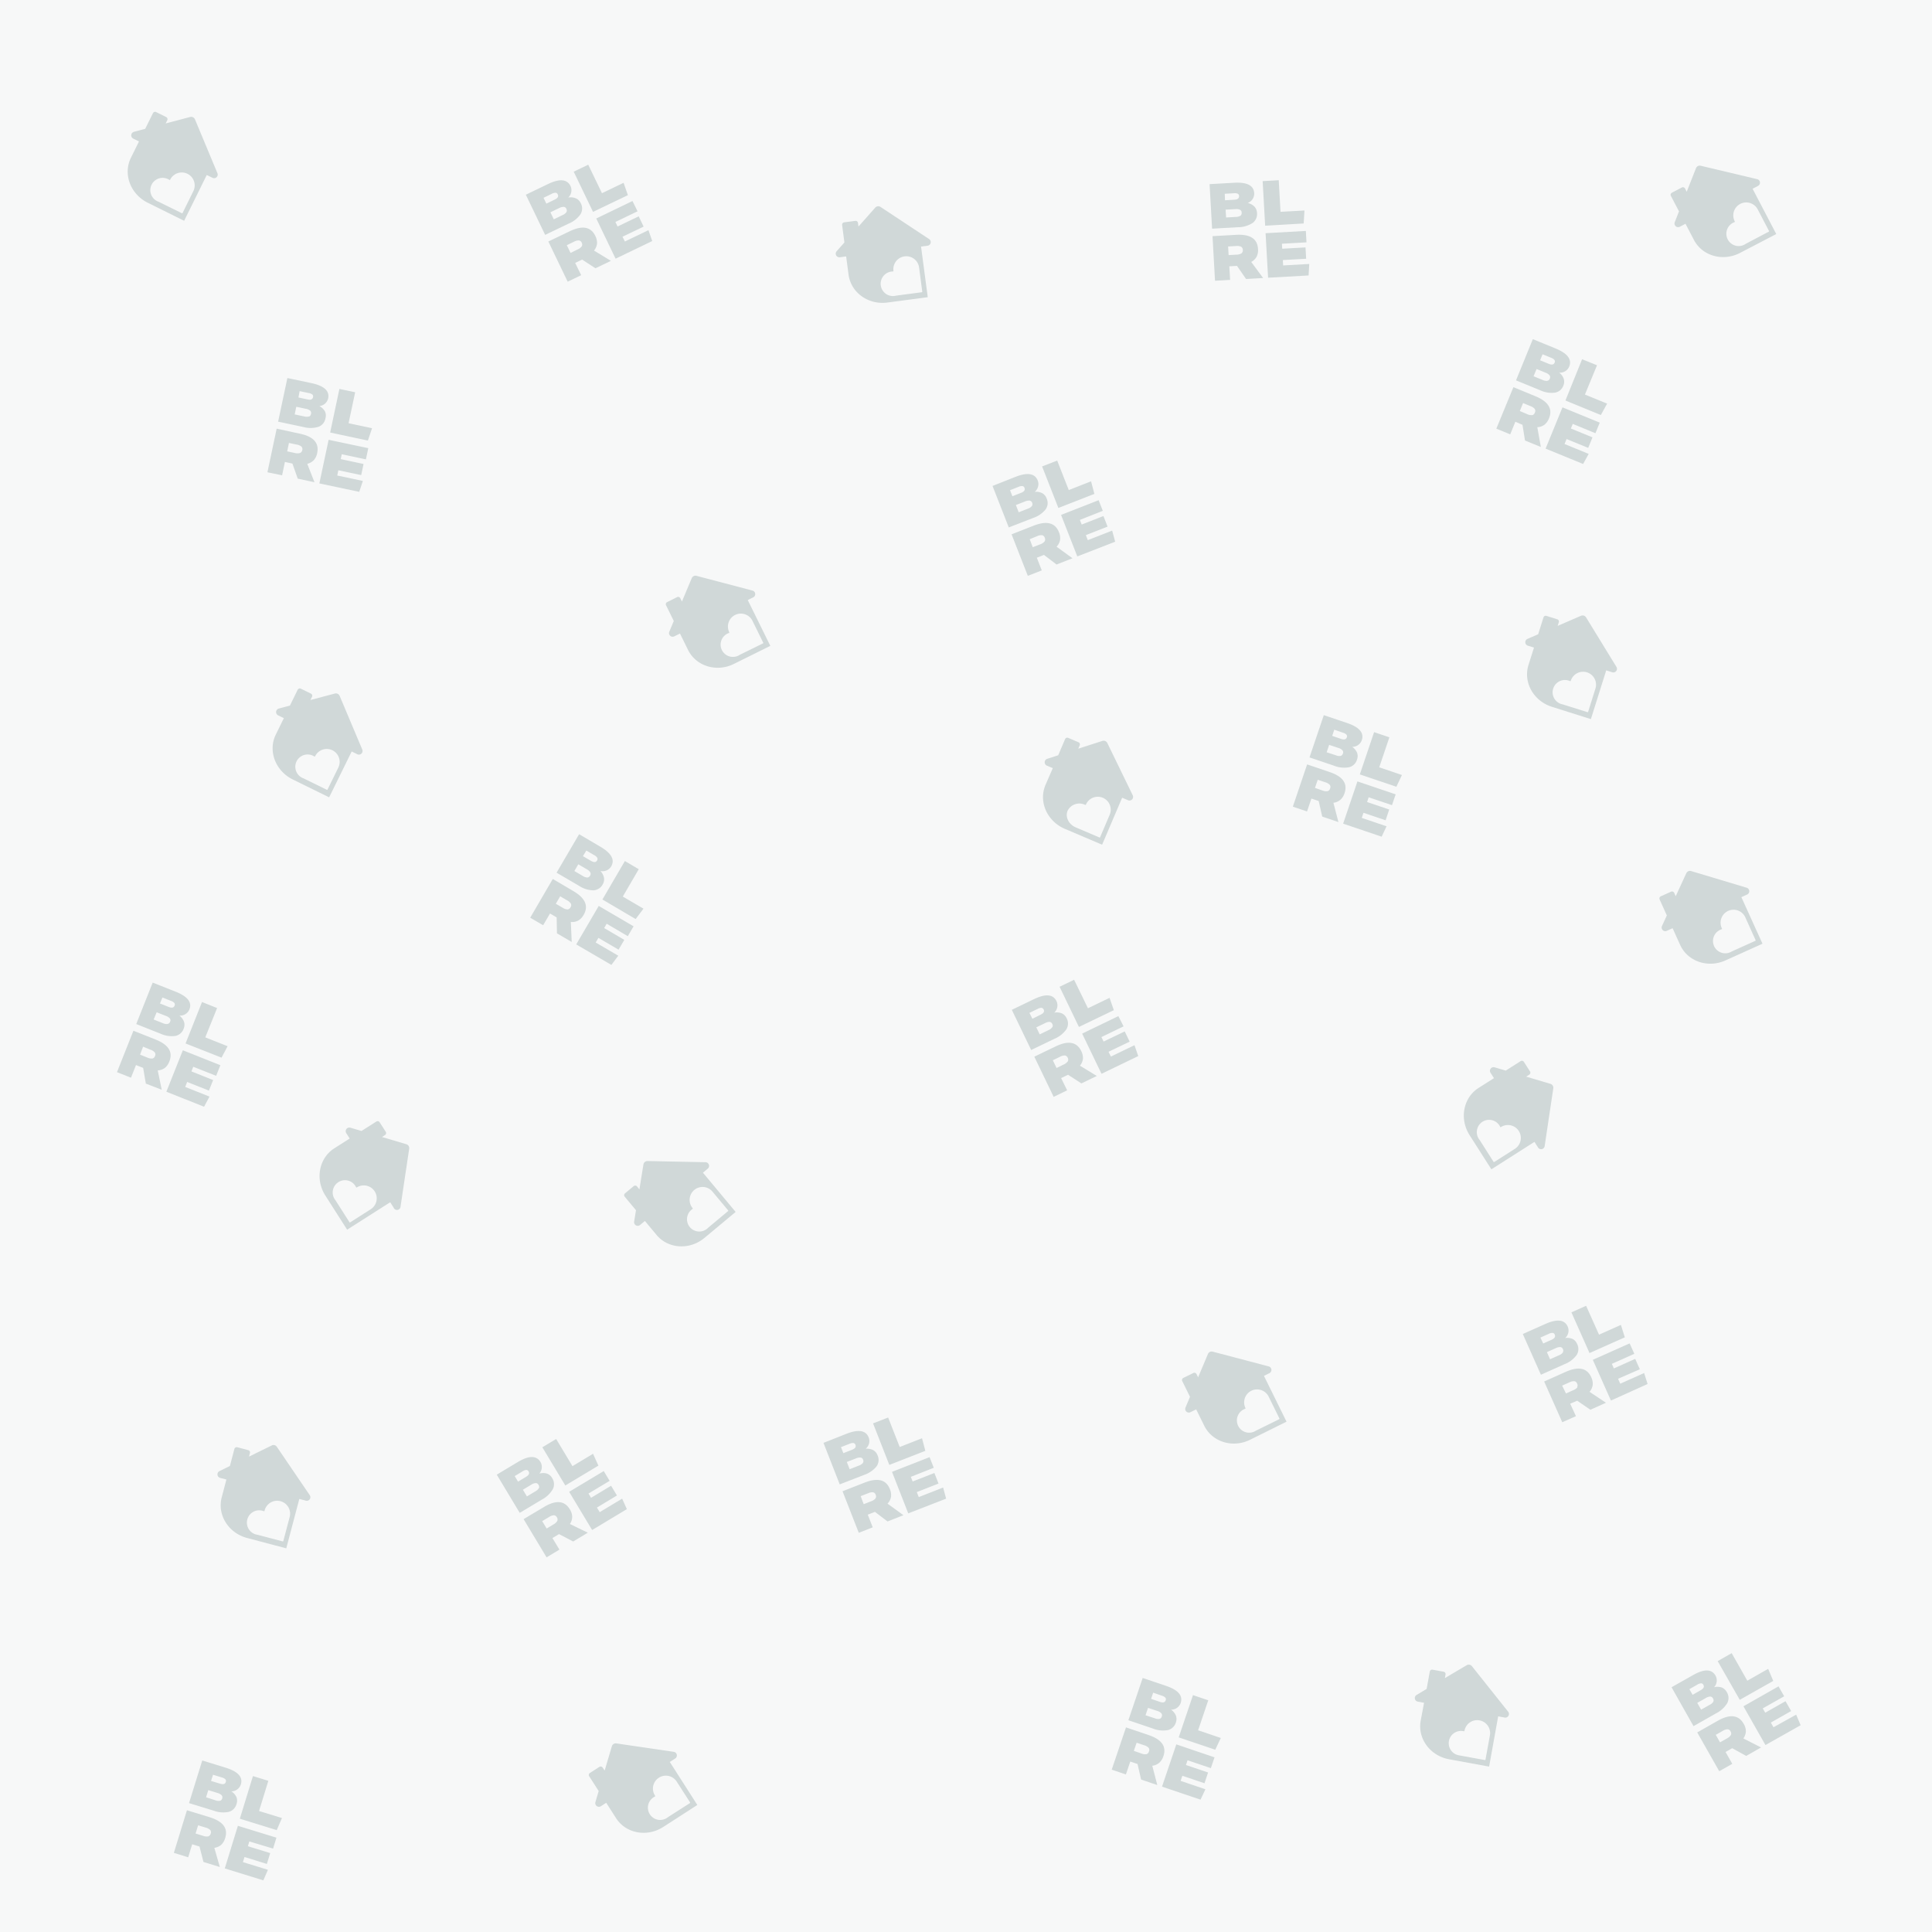<svg xmlns="http://www.w3.org/2000/svg" viewBox="0 0 640 640"><defs><style>.cls-1{fill:#f7f8f8;}.cls-2{fill:#d0d8d8;}</style></defs><g id="Layer_2" data-name="Layer 2"><g id="Artworks"><rect class="cls-1" width="640" height="640"/><path id="House" class="cls-2" d="M249.36,195.66l-18.65-4.91a1.34,1.34,0,0,0-1.56.77l-3.25,7.74-.56-1.12a.78.78,0,0,0-1.05-.33L221,199.45a.78.78,0,0,0-.39,1l2.59,5.26-1.49,3.56a1.2,1.2,0,0,0,1.71,1.5l1.83-.9,2.67,5.42c2.66,5.39,9.44,7.48,15.16,4.66l12.1-6-7.48-15.18,1.84-.9A1.21,1.21,0,0,0,249.36,195.66Zm3.47,17.24a.19.19,0,0,1-.09.24l-7.69,3.78a4.07,4.07,0,1,1-3.56-7.24.19.19,0,0,0,.09-.24,4.28,4.28,0,1,1,7.68-3.79Z"/><path id="House-2" data-name="House" class="cls-2" d="M72,57.31,64.58,39.52A1.36,1.36,0,0,0,63,38.75l-8.12,2.14.56-1.12a.79.79,0,0,0-.39-1l-3.32-1.64a.78.78,0,0,0-1.05.33L48.1,42.67l-3.74,1a1.21,1.21,0,0,0-.15,2.28l1.83.9-2.67,5.42c-2.66,5.39-.18,12,5.53,14.87l12.1,6,7.49-15.17,1.83.9A1.2,1.2,0,0,0,72,57.31ZM60.48,70.55a.19.19,0,0,1-.25.08l-7.68-3.79a4.07,4.07,0,1,1,3.57-7.24.19.19,0,0,0,.25-.08,4.28,4.28,0,1,1,7.68,3.79Z"/><path id="House-3" data-name="House" class="cls-2" d="M233.77,385l-19.28-.39a1.34,1.34,0,0,0-1.34,1.11L211.81,394l-.8-1a.8.8,0,0,0-1.11-.07l-2.84,2.37a.78.78,0,0,0-.13,1.1l3.75,4.5-.62,3.81a1.21,1.21,0,0,0,2,1.06l1.57-1.31,3.87,4.64c3.85,4.62,10.94,5.05,15.83,1l10.36-8.63-10.83-13,1.57-1.31A1.21,1.21,0,0,0,233.77,385Zm7.42,15.94a.18.18,0,0,1,0,.25l-6.58,5.49a4.07,4.07,0,1,1-5.17-6.21.18.18,0,0,0,0-.25,4.28,4.28,0,1,1,6.58-5.48Z"/><path id="House-4" data-name="House" class="cls-2" d="M375.24,263.46l-8.43-17.34a1.36,1.36,0,0,0-1.61-.69l-8,2.58.48-1.14a.78.78,0,0,0-.44-1l-3.4-1.45a.79.79,0,0,0-1,.38l-2.29,5.39-3.68,1.19a1.21,1.21,0,0,0,0,2.28l1.88.8L346.34,260c-2.36,5.53.48,12,6.35,14.54l12.4,5.28,6.64-15.57,1.88.81A1.21,1.21,0,0,0,375.24,263.46Zm-10.81,13.87a.18.18,0,0,1-.24.09l-7.88-3.36c-2.32-1-3.52-3.48-2.64-5.52a4.36,4.36,0,0,1,5.81-1.91.18.18,0,0,0,.24-.09,4.28,4.28,0,1,1,7.88,3.36Z"/><path id="House-5" data-name="House" class="cls-2" d="M582.12,59.36,563.36,54.9a1.34,1.34,0,0,0-1.54.81l-3.07,7.81-.57-1.1a.79.79,0,0,0-1.07-.3l-3.27,1.71a.79.79,0,0,0-.37,1l2.72,5.19-1.41,3.59a1.21,1.21,0,0,0,1.75,1.47l1.81-.95,2.8,5.36c2.79,5.32,9.62,7.24,15.27,4.29l12-6.25-7.84-15,1.81-.95A1.2,1.2,0,0,0,582.12,59.36ZM586,76.51a.19.19,0,0,1-.08.24l-7.59,4a4.08,4.08,0,1,1-3.75-7.16.18.18,0,0,0,.09-.24,4.28,4.28,0,1,1,7.59-4Z"/><path id="House-6" data-name="House" class="cls-2" d="M120,248.28l-7.49-17.77a1.35,1.35,0,0,0-1.56-.77l-8.12,2.15.55-1.12a.78.78,0,0,0-.38-1l-3.32-1.63a.79.79,0,0,0-1.06.33l-2.58,5.26-3.73,1A1.21,1.21,0,0,0,92.2,237l1.83.9-2.66,5.42c-2.65,5.4-.16,12,5.56,14.86l12.1,5.95,7.47-15.19,1.83.9A1.21,1.21,0,0,0,120,248.28ZM108.5,261.55a.17.17,0,0,1-.24.07l-7.69-3.77a4.07,4.07,0,1,1,3.56-7.25.19.19,0,0,0,.25-.08,4.28,4.28,0,1,1,7.68,3.78Z"/><path id="House-7" data-name="House" class="cls-2" d="M535.48,220.94,525.4,204.5a1.36,1.36,0,0,0-1.67-.52L516,207.33l.37-1.19a.78.78,0,0,0-.54-1l-3.53-1.11a.77.77,0,0,0-1,.48l-1.76,5.59-3.54,1.54a1.2,1.2,0,0,0,.2,2.27l1.95.61-1.82,5.77c-1.8,5.73,1.66,11.92,7.74,13.84L527,238.22l5.08-16.15,1.95.62A1.21,1.21,0,0,0,535.48,220.94Zm-9.39,14.86a.19.19,0,0,1-.23.11l-8.17-2.57a4.07,4.07,0,1,1,2.42-7.7.18.18,0,0,0,.23-.12,4.28,4.28,0,1,1,8.17,2.58Z"/><path id="House-8" data-name="House" class="cls-2" d="M511.7,379.58l2.85-19.07a1.34,1.34,0,0,0-.94-1.47l-8.05-2.39,1.05-.67a.77.77,0,0,0,.21-1.08l-2-3.12a.78.78,0,0,0-1.08-.27l-4.94,3.14-3.7-1.09a1.21,1.21,0,0,0-1.31,1.87l1.1,1.72-5.1,3.25c-5.06,3.22-6.4,10.2-3,15.58l7.25,11.37,14.27-9.09,1.1,1.72A1.2,1.2,0,0,0,511.7,379.58ZM495,384.92a.19.19,0,0,1-.25-.07l-4.6-7.22a4.07,4.07,0,1,1,6.81-4.34.17.17,0,0,0,.25.06,4.28,4.28,0,1,1,4.6,7.23Z"/><path id="House-9" data-name="House" class="cls-2" d="M132.7,399.58l2.85-19.07a1.34,1.34,0,0,0-.94-1.47l-8.05-2.39,1-.67a.77.77,0,0,0,.21-1.08l-2-3.12a.78.78,0,0,0-1.08-.27l-4.94,3.14-3.7-1.09a1.21,1.21,0,0,0-1.31,1.87l1.1,1.72-5.1,3.25c-5.06,3.22-6.4,10.2-3,15.58l7.25,11.37,14.27-9.09,1.1,1.72A1.2,1.2,0,0,0,132.7,399.58ZM116,404.92a.19.19,0,0,1-.25-.07l-4.6-7.22a4.07,4.07,0,1,1,6.81-4.34.17.17,0,0,0,.25.06,4.28,4.28,0,1,1,4.6,7.23Z"/><path id="House-10" data-name="House" class="cls-2" d="M307.76,79.18,291.67,68.54a1.35,1.35,0,0,0-1.73.23l-5.56,6.28-.16-1.23a.79.79,0,0,0-.9-.65l-3.67.48a.78.78,0,0,0-.69.86l.76,5.81-2.56,2.89a1.21,1.21,0,0,0,1.14,2l2-.27.79,6c.79,6,6.54,10.11,12.86,9.28l13.38-1.77-2.22-16.77,2-.27A1.21,1.21,0,0,0,307.76,79.18Zm-2.25,17.43a.17.17,0,0,1-.16.2l-8.49,1.12a4.07,4.07,0,1,1-1.05-8,.19.19,0,0,0,.16-.2,4.28,4.28,0,1,1,8.49-1.12Z"/><path id="House-11" data-name="House" class="cls-2" d="M102.55,495.21,91.7,479.26a1.33,1.33,0,0,0-1.68-.44l-7.53,3.7.31-1.2a.77.77,0,0,0-.58-.94l-3.57-.95a.79.79,0,0,0-1,.53l-1.49,5.66-3.47,1.71a1.21,1.21,0,0,0,.31,2.26l2,.52L73.45,496c-1.54,5.81,2.22,11.84,8.38,13.47l13,3.44,4.32-16.36,2,.52A1.2,1.2,0,0,0,102.55,495.21Zm-8.7,15.28a.17.17,0,0,1-.22.12l-8.28-2.19a4.07,4.07,0,1,1,2.06-7.8.18.18,0,0,0,.22-.13,4.29,4.29,0,1,1,8.29,2.19Z"/><path id="House-12" data-name="House" class="cls-2" d="M223.21,580.32l-19.07-2.8a1.35,1.35,0,0,0-1.47,1l-2.37,8-.67-1a.79.79,0,0,0-1.09-.21l-3.11,2a.77.77,0,0,0-.27,1.07l3.16,4.93L197.23,597a1.21,1.21,0,0,0,1.87,1.3l1.72-1.1,3.26,5.09c3.24,5.06,10.22,6.37,15.59,2.94L231,597.92l-9.12-14.25,1.72-1.1A1.21,1.21,0,0,0,223.21,580.32Zm5.38,16.74a.19.19,0,0,1-.06.25l-7.22,4.62a4.07,4.07,0,1,1-4.35-6.8.19.19,0,0,0,.06-.25,4.28,4.28,0,1,1,7.21-4.61Z"/><path id="House-13" data-name="House" class="cls-2" d="M499.58,567l-12-15.07a1.35,1.35,0,0,0-1.72-.31l-7.22,4.27.22-1.22a.78.78,0,0,0-.65-.89l-3.64-.67a.79.79,0,0,0-.93.6l-1.05,5.76-3.32,2a1.2,1.2,0,0,0,.47,2.23l2,.37L470.62,570c-1.08,5.91,3.13,11.63,9.4,12.78l13.27,2.43,3-16.65,2,.37A1.21,1.21,0,0,0,499.58,567Zm-7.49,15.9a.17.17,0,0,1-.21.14l-8.43-1.54a4.07,4.07,0,1,1,1.45-8,.19.19,0,0,0,.22-.13,4.28,4.28,0,1,1,8.42,1.54Z"/><path id="House-14" data-name="House" class="cls-2" d="M578.67,294.09l-18.47-5.54a1.34,1.34,0,0,0-1.59.72l-3.51,7.62-.51-1.14a.79.79,0,0,0-1.05-.36l-3.37,1.52a.79.79,0,0,0-.42,1l2.41,5.34-1.61,3.51a1.2,1.2,0,0,0,1.66,1.56l1.86-.84,2.49,5.51c2.47,5.48,9.18,7.79,15,5.17l12.29-5.54-7-15.43,1.86-.84A1.21,1.21,0,0,0,578.67,294.09Zm2.89,17.34a.19.19,0,0,1-.1.24l-7.81,3.52a4.07,4.07,0,1,1-3.32-7.36.17.17,0,0,0,.1-.23,4.29,4.29,0,1,1,7.81-3.53Z"/><path id="House-15" data-name="House" class="cls-2" d="M420.36,452.66l-18.65-4.91a1.34,1.34,0,0,0-1.56.77l-3.26,7.74-.55-1.12a.78.78,0,0,0-1-.33L392,456.45a.78.78,0,0,0-.39,1l2.59,5.26-1.49,3.56a1.2,1.2,0,0,0,1.71,1.5l1.83-.9,2.67,5.42c2.66,5.39,9.45,7.48,15.16,4.66l12.1-6-7.48-15.18,1.84-.9A1.21,1.21,0,0,0,420.36,452.66Zm3.47,17.24a.19.19,0,0,1-.09.24l-7.68,3.78a4.07,4.07,0,1,1-3.57-7.24.19.19,0,0,0,.09-.24,4.28,4.28,0,1,1,7.68-3.79Z"/><path id="Letters" class="cls-2" d="M289.27,480.38a4.56,4.56,0,0,0-2.5-.46,3.31,3.31,0,0,0,1-3.73q-1.4-3.57-7.39-1.22l-7.59,3,5.38,13.75,8-3.11a9.1,9.1,0,0,0,4.17-2.82,3.62,3.62,0,0,0,.39-3.63A3.28,3.28,0,0,0,289.27,480.38Zm-10.68-1,2.83-1.11a2.67,2.67,0,0,1,1.3-.25.87.87,0,0,1,.66.62c.27.68-.11,1.22-1.12,1.61l-2.89,1.13Zm7.21,5.29a3,3,0,0,1-1.34.85l-3,1.18-.94-2.41,3-1.16a3.35,3.35,0,0,1,1.59-.3,1.09,1.09,0,0,1,.81.74A1.14,1.14,0,0,1,285.8,484.68Zm8.8.6-5.39-13.76,5-1.94,3.83,9.77,7.39-2.9,1.1,4.17ZM294,498.1a4.31,4.31,0,0,0,1.16-2.23,5,5,0,0,0-.37-2.57q-1.85-4.71-8.34-2.18L279.1,494l5.38,13.76,4.62-1.81-1.64-4.2,2.37-.93L294,504l5.28-2.07ZM290,496.4a3.29,3.29,0,0,1-1.5.94l-2.39.94-1-2.66,2.43-.95a3.27,3.27,0,0,1,1.69-.32,1.19,1.19,0,0,1,.86.83A1.26,1.26,0,0,1,290,496.4Zm10.87,4.92-5.38-13.75,12.45-4.87,1.38,3.52-7.6,3,.61,1.54,7.2-2.81,1.37,3.5-7.2,2.82.65,1.66,8.07-3.16,1,3.68Z"/><path id="Letters-2" data-name="Letters" class="cls-2" d="M200.08,290.76a4.6,4.6,0,0,0-1.19-2.24,3.31,3.31,0,0,0,3.57-1.51q1.93-3.3-3.62-6.55l-7-4.12-7.47,12.75,7.38,4.31a8.92,8.92,0,0,0,4.8,1.53,3.65,3.65,0,0,0,3.09-1.94A3.27,3.27,0,0,0,200.08,290.76Zm-5.84-9,2.62,1.53a2.68,2.68,0,0,1,1,.87.87.87,0,0,1-.08.9c-.37.63-1,.67-2,.12l-2.68-1.57Zm.32,8.93a2.93,2.93,0,0,1-1.51-.52l-2.78-1.63,1.3-2.23,2.75,1.61a3.16,3.16,0,0,1,1.22,1.06,1.06,1.06,0,0,1-.08,1.09A1.1,1.1,0,0,1,194.56,290.7Zm5,7.28L207,285.23l4.6,2.7L206.31,297l6.85,4-2.59,3.45Zm-10.47,7.44a4.32,4.32,0,0,0,2.47-.47,5,5,0,0,0,1.78-1.88q2.56-4.38-3.45-7.9l-6.77-4L175.64,304l4.28,2.5,2.28-3.89,2.2,1.29.1,5.28,4.89,2.86ZM188,301.26a3.21,3.21,0,0,1-1.66-.59l-2.22-1.29,1.45-2.47,2.25,1.32a3.28,3.28,0,0,1,1.3,1.13,1.24,1.24,0,0,1-.12,1.19A1.25,1.25,0,0,1,188,301.26Zm2.88,11.59,7.46-12.75,11.54,6.75-1.91,3.27-7-4.12-.83,1.43,6.67,3.91-1.9,3.25-6.68-3.91-.9,1.54,7.48,4.37-2.28,3.05Z"/><path id="Letters-3" data-name="Letters" class="cls-2" d="M389.55,568.35a4.65,4.65,0,0,0-1.62-2,3.3,3.3,0,0,0,3.18-2.2q1.23-3.63-4.86-5.69l-7.72-2.61-4.74,14,8.09,2.74a9,9,0,0,0,5,.52,3.63,3.63,0,0,0,2.64-2.52A3.31,3.31,0,0,0,389.55,568.35ZM382,560.72l2.88,1a2.59,2.59,0,0,1,1.15.64.86.86,0,0,1,.11.9c-.23.69-.86.86-1.9.51l-2.93-1Zm2.11,8.69a2.85,2.85,0,0,1-1.58-.21l-3.06-1,.83-2.45,3,1a3.11,3.11,0,0,1,1.4.79,1.05,1.05,0,0,1,.15,1.09A1.12,1.12,0,0,1,384.12,569.41Zm6.35,6.12,4.73-14,5.06,1.71-3.36,9.94,7.52,2.55-1.84,3.89Zm-8.75,9.4a4.34,4.34,0,0,0,2.32-1,5,5,0,0,0,1.37-2.2q1.62-4.8-5-7L373,572.22l-4.73,14,4.7,1.59,1.45-4.27,2.41.81L378,589.5l5.37,1.82Zm-1.93-3.84a3.34,3.34,0,0,1-1.76-.25L375.6,580l.92-2.7,2.47.83a3.31,3.31,0,0,1,1.5.85,1.17,1.17,0,0,1,.12,1.19A1.25,1.25,0,0,1,379.79,581.09Zm5.15,10.76,4.74-14,12.66,4.29-1.22,3.58-7.72-2.61-.53,1.57,7.33,2.48L399,590.73l-7.33-2.48-.57,1.69,8.21,2.78-1.62,3.44Z"/><path id="Letters-4" data-name="Letters" class="cls-2" d="M449.55,249.35a4.65,4.65,0,0,0-1.62-1.95,3.3,3.3,0,0,0,3.18-2.2q1.23-3.63-4.86-5.69l-7.72-2.61-4.74,14,8.09,2.74a9,9,0,0,0,5,.52,3.63,3.63,0,0,0,2.64-2.52A3.31,3.31,0,0,0,449.55,249.35ZM442,241.72l2.88,1a2.59,2.59,0,0,1,1.15.64.86.86,0,0,1,.11.9c-.23.69-.86.86-1.9.51l-2.93-1Zm2.11,8.69a2.85,2.85,0,0,1-1.58-.21l-3.06-1,.83-2.45,3,1a3.11,3.11,0,0,1,1.4.79,1.05,1.05,0,0,1,.15,1.09A1.12,1.12,0,0,1,444.12,250.41Zm6.35,6.12,4.73-14,5.06,1.71-3.36,9.94,7.52,2.55-1.84,3.89Zm-8.75,9.4a4.34,4.34,0,0,0,2.32-1,5,5,0,0,0,1.37-2.2q1.62-4.8-5-7L433,253.22l-4.73,14,4.7,1.59,1.45-4.27,2.41.81L438,270.5l5.37,1.82Zm-1.93-3.84a3.34,3.34,0,0,1-1.76-.25L435.6,261l.92-2.7,2.47.83a3.31,3.31,0,0,1,1.5.85,1.17,1.17,0,0,1,.12,1.19A1.25,1.25,0,0,1,439.79,262.09Zm5.15,10.76,4.74-14,12.66,4.29-1.22,3.58-7.72-2.61-.53,1.57,7.33,2.48L459,271.73l-7.33-2.48-.57,1.69,8.21,2.78-1.62,3.44Z"/><path id="Letters-5" data-name="Letters" class="cls-2" d="M570.35,559a4.64,4.64,0,0,0-2.54-.09,3.29,3.29,0,0,0,.48-3.84q-1.89-3.33-7.48-.15l-7.09,4L561,571.81l7.43-4.22a9.15,9.15,0,0,0,3.73-3.39,3.64,3.64,0,0,0-.13-3.65A3.32,3.32,0,0,0,570.35,559Zm-10.72.56,2.65-1.51a2.59,2.59,0,0,1,1.25-.43.87.87,0,0,1,.74.51c.37.64.07,1.23-.88,1.76l-2.69,1.54Zm7.9,4.2a3,3,0,0,1-1.21,1l-2.8,1.59-1.28-2.25,2.77-1.57a3.06,3.06,0,0,1,1.52-.52,1.06,1.06,0,0,1,.91.61A1.13,1.13,0,0,1,567.53,563.78Zm8.79-.67L569,550.27l4.64-2.64,5.18,9.12,6.91-3.92,1.68,4Zm1.19,12.79a4.29,4.29,0,0,0,.83-2.38,4.87,4.87,0,0,0-.73-2.48q-2.5-4.41-8.57-1l-6.81,3.87,7.29,12.85,4.32-2.45-2.23-3.93,2.21-1.25,4.62,2.56,4.93-2.8Zm-4.15-1.12a3.3,3.3,0,0,1-1.35,1.15l-2.23,1.26-1.41-2.48,2.27-1.29a3.22,3.22,0,0,1,1.63-.55,1.17,1.17,0,0,1,1,.7A1.22,1.22,0,0,1,573.36,574.78Zm11.47,3.31-7.29-12.84,11.62-6.6,1.87,3.29-7.09,4,.81,1.44,6.73-3.82,1.86,3.27-6.73,3.82.88,1.55L595,568l1.49,3.5Z"/><path id="Letters-6" data-name="Letters" class="cls-2" d="M521,443.57a4.54,4.54,0,0,0-2.52-.33,3.31,3.31,0,0,0,.85-3.78q-1.56-3.49-7.44-.87l-7.44,3.32,6,13.49,7.8-3.49a9,9,0,0,0,4-3,3.64,3.64,0,0,0,.22-3.64A3.31,3.31,0,0,0,521,443.57Zm-10.72-.48,2.78-1.24a2.56,2.56,0,0,1,1.28-.31.87.87,0,0,1,.7.58c.29.67-.06,1.23-1,1.67l-2.83,1.26Zm7.45,4.94a2.9,2.9,0,0,1-1.3.92l-2.95,1.32-1.05-2.36,2.91-1.3a3.13,3.13,0,0,1,1.57-.37,1.05,1.05,0,0,1,.84.7A1.08,1.08,0,0,1,517.69,448Zm8.82.19-6-13.49,4.87-2.17,4.28,9.57,7.25-3.24,1.29,4.12Zm0,12.84a4.39,4.39,0,0,0,1.06-2.28,5,5,0,0,0-.49-2.55q-2.07-4.62-8.44-1.79l-7.16,3.2,6,13.49,4.53-2L520.15,465l2.32-1,4.36,3,5.17-2.32Zm-4-1.51a3.36,3.36,0,0,1-1.46,1l-2.34,1.05L517.48,459l2.38-1.06a3.26,3.26,0,0,1,1.68-.4,1.17,1.17,0,0,1,.89.79A1.23,1.23,0,0,1,522.44,459.55Zm11.09,4.4-6-13.49,12.2-5.44,1.55,3.45-7.45,3.33.68,1.51,7.06-3.16,1.54,3.44L536,456.74l.73,1.63,7.91-3.53,1.15,3.63Z"/><path id="Letters-7" data-name="Letters" class="cls-2" d="M345.27,163.38a4.56,4.56,0,0,0-2.5-.46,3.31,3.31,0,0,0,1-3.73q-1.4-3.57-7.39-1.22l-7.59,3,5.38,13.75,8-3.11a9.1,9.1,0,0,0,4.17-2.82,3.62,3.62,0,0,0,.39-3.63A3.28,3.28,0,0,0,345.27,163.38Zm-10.68-1,2.83-1.11a2.67,2.67,0,0,1,1.3-.25.87.87,0,0,1,.66.62c.27.68-.11,1.22-1.12,1.61l-2.89,1.13Zm7.21,5.29a3,3,0,0,1-1.34.85l-3,1.18-.94-2.41,3-1.16a3.35,3.35,0,0,1,1.59-.3,1.09,1.09,0,0,1,.81.74A1.14,1.14,0,0,1,341.8,167.68Zm8.8.6-5.39-13.76,5-1.94,3.83,9.77,7.39-2.9,1.1,4.17ZM350,181.1a4.31,4.31,0,0,0,1.16-2.23,5,5,0,0,0-.37-2.57q-1.85-4.71-8.34-2.18L335.1,177l5.38,13.76,4.62-1.81-1.64-4.2,2.37-.93L350,187l5.28-2.07ZM346,179.4a3.29,3.29,0,0,1-1.5.94l-2.39.94-1-2.66,2.43-1a3.27,3.27,0,0,1,1.69-.32,1.19,1.19,0,0,1,.86.83A1.26,1.26,0,0,1,346,179.4Zm10.87,4.92-5.38-13.75,12.45-4.87,1.38,3.52-7.6,3,.61,1.54,7.2-2.81,1.37,3.5-7.2,2.82.65,1.66,8.07-3.16,1,3.68Z"/><path id="Letters-8" data-name="Letters" class="cls-2" d="M518,125.44a4.57,4.57,0,0,0-1.49-2,3.29,3.29,0,0,0,3.31-2q1.45-3.54-4.5-6l-7.55-3.09L502.2,126l7.91,3.24a9,9,0,0,0,5,.83,3.59,3.59,0,0,0,2.78-2.36A3.28,3.28,0,0,0,518,125.44Zm-7-8.08,2.81,1.15a2.69,2.69,0,0,1,1.12.72.86.86,0,0,1,.05.9c-.27.68-.92.81-1.93.4l-2.87-1.18Zm1.57,8.8a2.82,2.82,0,0,1-1.56-.3l-3-1.22,1-2.4,2.95,1.21a3.1,3.1,0,0,1,1.35.88,1.07,1.07,0,0,1,.08,1.09A1.09,1.09,0,0,1,512.54,126.16Zm6,6.51L524.09,119l4.94,2-4,9.7,7.35,3-2.08,3.78Zm-9.32,8.84a4.29,4.29,0,0,0,2.38-.82,5,5,0,0,0,1.5-2.11q1.92-4.7-4.53-7.33l-7.26-3L495.68,142l4.6,1.88,1.7-4.17,2.36,1,.84,5.22,5.25,2.14Zm-1.69-4a3.32,3.32,0,0,1-1.73-.35l-2.37-1,1.08-2.64,2.41,1a3.42,3.42,0,0,1,1.45.94,1.23,1.23,0,0,1,.05,1.2A1.26,1.26,0,0,1,507.49,137.55ZM512,148.61l5.59-13.67L529.94,140l-1.44,3.51L521,140.42l-.63,1.53,7.16,2.93-1.42,3.49-7.16-2.93-.68,1.64,8,3.28-1.84,3.34Z"/><path id="Letters-9" data-name="Letters" class="cls-2" d="M78.33,595.32a4.63,4.63,0,0,0-1.68-1.91,3.29,3.29,0,0,0,3.13-2.29q1.13-3.64-5-5.54L67,583.18,62.62,597.3l8.17,2.51a9.05,9.05,0,0,0,5,.39,3.64,3.64,0,0,0,2.56-2.6A3.29,3.29,0,0,0,78.33,595.32Zm-7.76-7.41,2.91.89a2.71,2.71,0,0,1,1.18.61.88.88,0,0,1,.13.9c-.21.7-.84.88-1.88.56l-3-.91Zm2.36,8.62a2.93,2.93,0,0,1-1.58-.16l-3.09-1L69,593l3,.93a3.12,3.12,0,0,1,1.42.76,1.07,1.07,0,0,1,.18,1.08A1.11,1.11,0,0,1,72.93,596.53Zm6.52,5.94,4.34-14.12,5.1,1.57-3.08,10,7.59,2.33-1.73,4ZM71,612.11a4.26,4.26,0,0,0,2.29-1,5,5,0,0,0,1.31-2.24q1.49-4.85-5.18-6.9l-7.49-2.3-4.34,14.12,4.75,1.46,1.32-4.31,2.43.74,1.31,5.12,5.42,1.67Zm-2-3.78a3.41,3.41,0,0,1-1.76-.2l-2.45-.75.84-2.73,2.49.76a3.43,3.43,0,0,1,1.53.81,1.2,1.2,0,0,1,.15,1.18A1.26,1.26,0,0,1,68.93,608.33Zm5.46,10.61,4.34-14.12,12.77,3.93-1.11,3.62L82.6,610l-.49,1.58,7.4,2.28-1.11,3.6L81,615.15l-.53,1.7,8.29,2.55-1.53,3.49Z"/><path id="Letters-10" data-name="Letters" class="cls-2" d="M181.2,488.15a4.51,4.51,0,0,0-2.54,0,3.3,3.3,0,0,0,.38-3.85q-2-3.28-7.48,0l-7,4.2,7.61,12.66,7.33-4.4a9.07,9.07,0,0,0,3.64-3.48,3.66,3.66,0,0,0-.23-3.65A3.26,3.26,0,0,0,181.2,488.15Zm-10.7.82,2.61-1.57a2.68,2.68,0,0,1,1.24-.47.87.87,0,0,1,.75.5c.38.63.1,1.22-.83,1.78l-2.66,1.6Zm8,4a2.92,2.92,0,0,1-1.18,1.07l-2.77,1.67-1.33-2.22,2.73-1.64a3.07,3.07,0,0,1,1.51-.56,1,1,0,0,1,.92.59A1.09,1.09,0,0,1,178.5,493Zm8.77-.88-7.61-12.66,4.57-2.75,5.41,9,6.81-4.1,1.78,3.93Zm1.51,12.75a4.27,4.27,0,0,0,.77-2.4,4.89,4.89,0,0,0-.79-2.46q-2.61-4.35-8.59-.75l-6.72,4,7.61,12.66,4.26-2.56L183,509.5l2.18-1.31,4.69,2.45,4.85-2.92Zm-4.18-1a3.33,3.33,0,0,1-1.32,1.18l-2.19,1.32-1.48-2.45,2.24-1.34a3.31,3.31,0,0,1,1.62-.6,1.19,1.19,0,0,1,1,.67A1.25,1.25,0,0,1,184.6,503.83Zm11.55,3-7.61-12.66L200,487.31l1.95,3.24-7,4.2.85,1.42,6.63-4,1.94,3.23-6.63,4,.92,1.52,7.43-4.47,1.57,3.47Z"/><path id="Letters-11" data-name="Letters" class="cls-2" d="M60.94,338.43a4.55,4.55,0,0,0-1.51-2,3.3,3.3,0,0,0,3.29-2c1-2.37-.58-4.35-4.56-5.93l-7.58-3-5.45,13.73,7.94,3.15a9,9,0,0,0,5,.79,3.65,3.65,0,0,0,2.76-2.39A3.27,3.27,0,0,0,60.94,338.43Zm-7.13-8,2.82,1.12a2.67,2.67,0,0,1,1.13.7.91.91,0,0,1,.06.91c-.27.68-.91.81-1.92.41L53,332.42Zm1.66,8.78a2.93,2.93,0,0,1-1.57-.29l-3-1.19,1-2.4,3,1.18a3.11,3.11,0,0,1,1.36.86,1,1,0,0,1,.09,1.09A1.11,1.11,0,0,1,55.47,339.2Zm6,6.45,5.45-13.73,5,2L68,343.64l7.39,2.93-2,3.79Zm-9.22,8.93a4.32,4.32,0,0,0,2.37-.84,4.94,4.94,0,0,0,1.48-2.13q1.88-4.71-4.61-7.28l-7.29-2.9-5.45,13.73L43.39,357l1.66-4.19,2.37.94.89,5.21L53.58,361Zm-1.73-3.94a3.39,3.39,0,0,1-1.74-.33l-2.38-.95,1-2.65,2.42,1a3.23,3.23,0,0,1,1.46.92,1.2,1.2,0,0,1,.06,1.2A1.23,1.23,0,0,1,50.54,350.64Zm4.59,11,5.46-13.73L73,352.86l-1.4,3.52-7.58-3-.61,1.54,7.19,2.86-1.39,3.5L62,358.41l-.65,1.65,8.05,3.2-1.8,3.36Z"/><path id="Letters-12" data-name="Letters" class="cls-2" d="M415.56,68.45a4.57,4.57,0,0,0-2.23-1.21A3.31,3.31,0,0,0,415.47,64c-.14-2.55-2.36-3.7-6.64-3.46l-8.14.46.83,14.75,8.53-.48a9,9,0,0,0,4.85-1.38,3.63,3.63,0,0,0,1.5-3.33A3.27,3.27,0,0,0,415.56,68.45Zm-9.84-4.26,3-.17a2.62,2.62,0,0,1,1.31.16.87.87,0,0,1,.44.79c0,.73-.48,1.13-1.57,1.19l-3.1.18Zm5.21,7.27a3.1,3.1,0,0,1-1.55.4l-3.22.18L406,69.45l3.18-.17a2.92,2.92,0,0,1,1.59.21,1,1,0,0,1,.54,1A1.13,1.13,0,0,1,410.93,71.46Zm8.17,3.31L418.27,60l5.33-.3.59,10.47,7.93-.44-.26,4.3Zm-4.61,12a4.31,4.31,0,0,0,1.8-1.76,4.93,4.93,0,0,0,.44-2.55q-.28-5.06-7.24-4.67l-7.83.44L402.49,93l5-.28-.26-4.5,2.54-.14,3,4.34,5.66-.32Zm-3.23-2.84a3.33,3.33,0,0,1-1.71.43l-2.56.14-.16-2.85,2.6-.15a3.26,3.26,0,0,1,1.71.23,1.2,1.2,0,0,1,.56,1.06A1.24,1.24,0,0,1,411.26,83.91ZM420.07,92l-.83-14.75,13.34-.75.21,3.78-8.14.46.1,1.65,7.72-.43.21,3.76-7.72.43.1,1.78,8.65-.49-.22,3.81Z"/><path id="Letters-13" data-name="Letters" class="cls-2" d="M190.77,65.7a4.59,4.59,0,0,0-2.52-.27,3.3,3.3,0,0,0,.74-3.8q-1.67-3.45-7.46-.66l-7.34,3.53,6.4,13.31,7.7-3.7a9,9,0,0,0,4-3.12,3.63,3.63,0,0,0,.11-3.65A3.21,3.21,0,0,0,190.77,65.7Zm-10.72-.18,2.74-1.32a2.67,2.67,0,0,1,1.28-.35.87.87,0,0,1,.7.57c.32.66,0,1.22-1,1.69L181,67.46Zm7.59,4.73a2.91,2.91,0,0,1-1.28,1l-2.91,1.4-1.12-2.33,2.87-1.38a3.21,3.21,0,0,1,1.56-.41,1,1,0,0,1,.86.67A1.11,1.11,0,0,1,187.64,70.25Zm8.81-.06-6.4-13.32,4.81-2.31L199.41,64l7.16-3.44L208,64.65ZM196.77,83a4.26,4.26,0,0,0,1-2.31,4.93,4.93,0,0,0-.56-2.53q-2.2-4.58-8.48-1.55L181.65,80l6.4,13.31,4.48-2.15-2-4.06,2.3-1.11,4.43,2.88,5.11-2.46Zm-4.07-1.39a3.28,3.28,0,0,1-1.42,1.05L189,83.79l-1.24-2.57,2.35-1.13a3.27,3.27,0,0,1,1.67-.45,1.19,1.19,0,0,1,.92.76A1.26,1.26,0,0,1,192.7,81.63Zm11.22,4.08-6.4-13.31,12-5.79L211.2,70l-7.34,3.53.72,1.5,7-3.36,1.63,3.4-7,3.35L207,80l7.81-3.75,1.25,3.6Z"/><path id="Letters-14" data-name="Letters" class="cls-2" d="M351.77,335.7a4.63,4.63,0,0,0-2.53-.26,3.29,3.29,0,0,0,.74-3.8q-1.67-3.45-7.46-.66l-7.34,3.54,6.41,13.31,7.7-3.71a9.1,9.1,0,0,0,3.95-3.13,3.63,3.63,0,0,0,.11-3.65A3.28,3.28,0,0,0,351.77,335.7ZM341,335.53l2.74-1.32a2.67,2.67,0,0,1,1.28-.35.9.9,0,0,1,.71.56c.32.66,0,1.23-1,1.7L342,337.47Zm7.59,4.72a2.87,2.87,0,0,1-1.27,1l-2.91,1.4-1.12-2.33,2.87-1.38a3.13,3.13,0,0,1,1.56-.42,1.07,1.07,0,0,1,.86.68A1.09,1.09,0,0,1,348.63,340.25Zm8.82-.06L351,326.88l4.81-2.32L360.4,334l7.16-3.45,1.41,4.08Zm.33,12.83a4.26,4.26,0,0,0,1-2.31,5,5,0,0,0-.57-2.53q-2.19-4.57-8.48-1.54l-7.06,3.4,6.41,13.31,4.47-2.16-2-4.06,2.29-1.1,4.43,2.86,5.11-2.46Zm-4.07-1.39a3.28,3.28,0,0,1-1.42,1.05L350,353.79l-1.24-2.57,2.35-1.13a3.25,3.25,0,0,1,1.67-.45,1.19,1.19,0,0,1,.91.77A1.24,1.24,0,0,1,353.71,351.63Zm11.22,4.08-6.41-13.31,12-5.8L372.2,340l-7.34,3.54.72,1.49,7-3.36,1.63,3.39-7,3.36L368,350l7.81-3.76,1.25,3.6Z"/><path id="Letters-15" data-name="Letters" class="cls-2" d="M107.63,136.26a4.59,4.59,0,0,0-1.84-1.75A3.3,3.3,0,0,0,108.7,132q.8-3.73-5.5-5.08l-8-1.69-3.07,14.45,8.36,1.77a9,9,0,0,0,5-.06,3.65,3.65,0,0,0,2.32-2.82A3.24,3.24,0,0,0,107.63,136.26Zm-8.38-6.69,3,.63a2.6,2.6,0,0,1,1.23.5.88.88,0,0,1,.21.88c-.15.72-.76,1-1.82.73l-3-.64Zm3.12,8.38a3.06,3.06,0,0,1-1.6,0l-3.15-.67.53-2.53,3.12.66a3.12,3.12,0,0,1,1.48.62,1.07,1.07,0,0,1,.28,1.06A1.13,1.13,0,0,1,102.37,138Zm7,5.33,3.06-14.44,5.22,1.1-2.18,10.26,7.78,1.65-1.38,4.09Zm-7.59,10.36a4.31,4.31,0,0,0,2.19-1.23,4.87,4.87,0,0,0,1.1-2.34q1.05-5-5.77-6.41L91.65,142l-3.06,14.45,4.86,1,.93-4.42,2.49.53,1.76,5,5.54,1.18Zm-2.37-3.59a3.21,3.21,0,0,1-1.77,0l-2.51-.53.59-2.79,2.55.54a3.26,3.26,0,0,1,1.59.67,1.19,1.19,0,0,1,.27,1.16A1.26,1.26,0,0,1,99.43,150.05Zm6.38,10.09,3.07-14.45L122,148.46l-.79,3.71-8-1.7-.34,1.62,7.56,1.61-.78,3.68-7.57-1.6-.36,1.74,8.48,1.8L119,162.93Z"/></g></g></svg>
